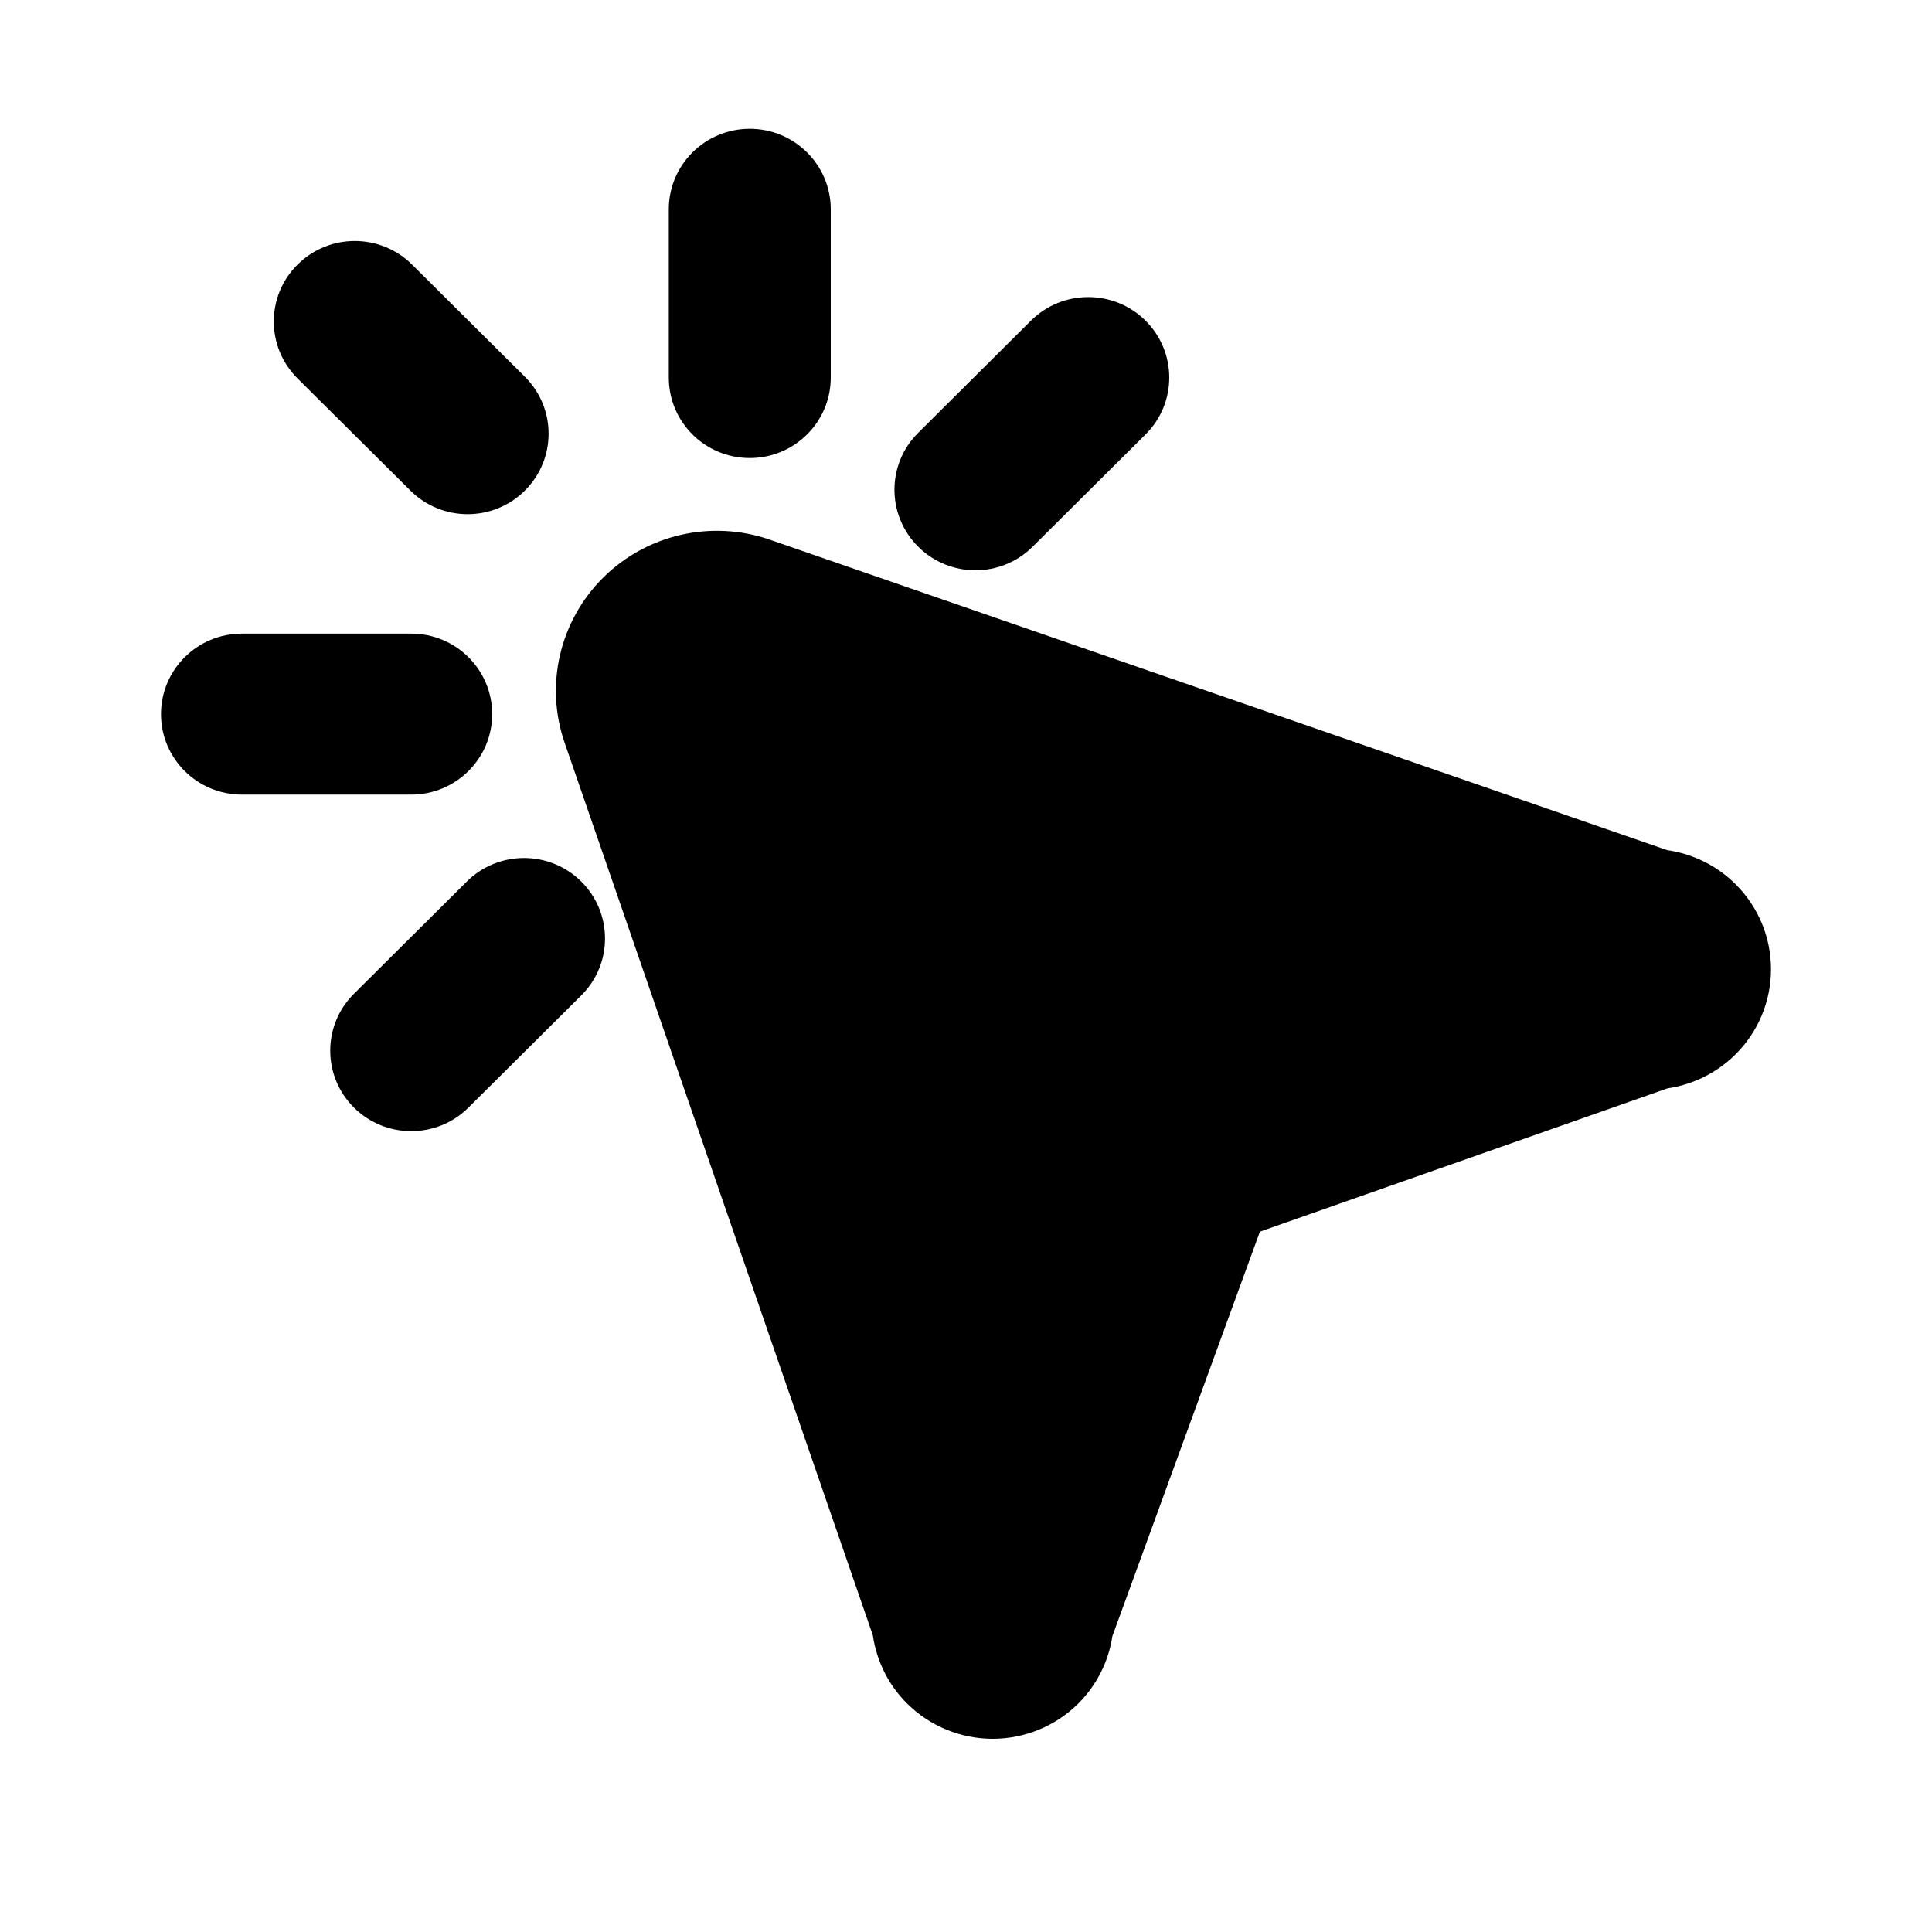<svg viewBox="0 0 24 24" xmlns="http://www.w3.org/2000/svg" data-title="ProCursorFill" fill="currentColor" stroke="none">
  <path d="M9.314 1.6C8.758 1.6 8.308 2.048 8.308 2.6V4.69C8.308 5.243 8.758 5.69 9.314 5.69 9.869 5.69 10.32 5.243 10.32 4.69V2.6C10.32 2.048 9.869 1.6 9.314 1.6ZM3.696 3.287C3.303 3.677 3.303 4.31 3.696 4.701L5.098 6.094C5.491 6.485 6.128 6.485 6.52 6.094 6.913 5.704 6.913 5.071 6.52 4.68L5.119 3.287C4.726 2.896 4.089 2.896 3.696 3.287ZM5.108 7.871C5.664 7.871 6.114 8.319 6.114 8.871 6.114 9.423 5.664 9.871 5.108 9.871H3.006C2.45 9.871 2 9.423 2 8.871 2 8.319 2.45 7.871 3.006 7.871H5.108ZM7.221 10.951C6.828 10.561 6.191 10.561 5.799 10.951L4.397 12.345C4.004 12.735 4.004 13.368 4.397 13.759 4.79 14.149 5.427 14.149 5.819 13.759L7.221 12.365C7.614 11.975 7.614 11.342 7.221 10.951ZM12.807 3.983C13.2 3.593 13.837 3.593 14.23 3.983 14.623 4.374 14.623 5.007 14.23 5.397L12.828 6.791C12.435 7.182 11.799 7.182 11.406 6.791 11.013 6.4 11.013 5.767 11.406 5.377L12.807 3.983ZM7.014 9.227C6.892 8.875 6.873 8.497 6.957 8.134 7.042 7.772 7.227 7.44 7.491 7.177 7.756 6.913 8.09 6.729 8.454 6.645 8.819 6.561 9.2 6.58 9.554 6.701L20.711 10.561C21.031 10.607 21.329 10.754 21.56 10.984 21.842 11.264 22 11.644 22 12.04 22 12.437 21.842 12.817 21.56 13.097 21.33 13.326 21.033 13.473 20.714 13.52L15.651 15.3 13.818 20.326C13.771 20.641 13.623 20.934 13.395 21.162 13.113 21.442 12.73 21.6 12.332 21.6 11.933 21.6 11.55 21.442 11.268 21.162 11.037 20.932 10.889 20.634 10.843 20.315L7.014 9.227Z"/>
</svg>
